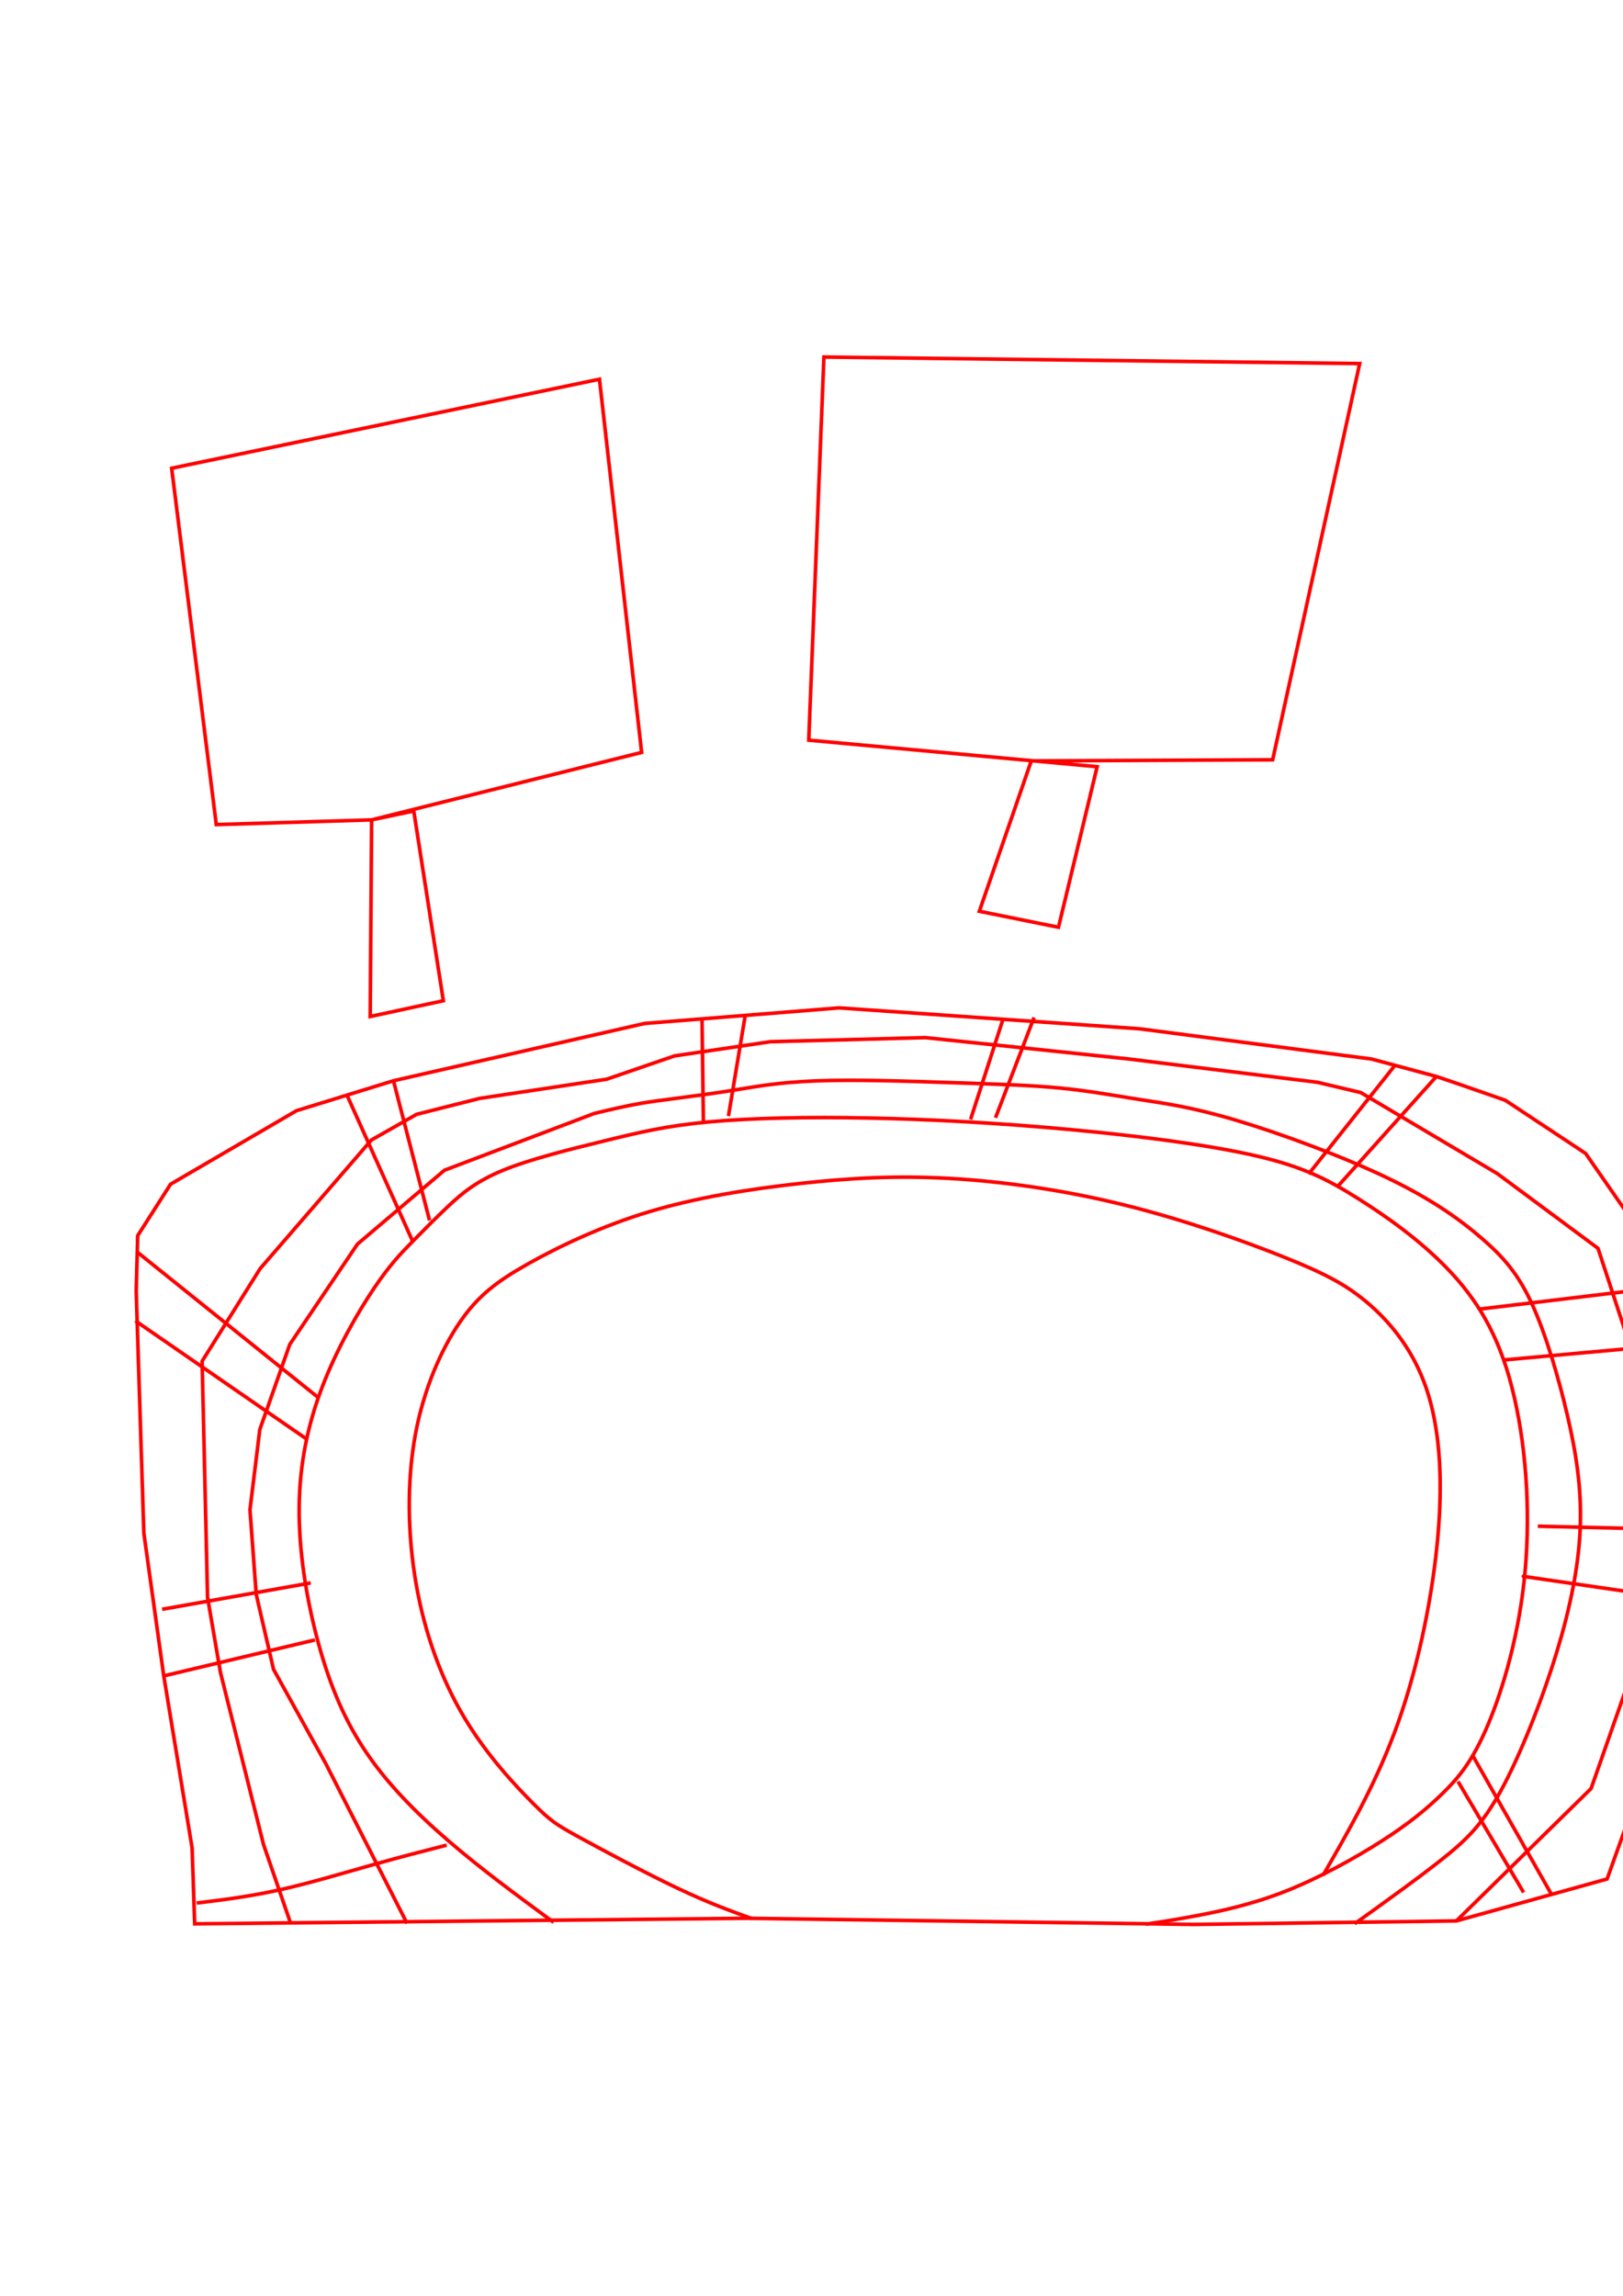 <?xml version="1.0" encoding="UTF-8" standalone="no"?>
<!-- Created with Inkscape (http://www.inkscape.org/) -->

<svg
   xmlns:dc="http://purl.org/dc/elements/1.1/"
   xmlns:cc="http://creativecommons.org/ns#"
   xmlns:rdf="http://www.w3.org/1999/02/22-rdf-syntax-ns#"
   xmlns:svg="http://www.w3.org/2000/svg"
   xmlns="http://www.w3.org/2000/svg"
   xmlns:sodipodi="http://sodipodi.sourceforge.net/DTD/sodipodi-0.dtd"
   xmlns:inkscape="http://www.inkscape.org/namespaces/inkscape"
   width="210mm"
   height="297mm"
   viewBox="0 0 210 297"
   version="1.1"
   id="svg8"
   inkscape:version="0.92.3 (2405546, 2018-03-11)"
   sodipodi:docname="arena.svg">
  <defs
     id="defs2">
    <inkscape:path-effect
       effect="bspline"
       id="path-effect4688"
       is_visible="true"
       weight="33.333"
       steps="2"
       helper_size="0"
       apply_no_weight="true"
       apply_with_weight="true"
       only_selected="false" />
    <inkscape:path-effect
       effect="bspline"
       id="path-effect4684"
       is_visible="true"
       weight="33.333"
       steps="2"
       helper_size="0"
       apply_no_weight="true"
       apply_with_weight="true"
       only_selected="false" />
    <inkscape:path-effect
       effect="bspline"
       id="path-effect4680"
       is_visible="true"
       weight="33.333"
       steps="2"
       helper_size="0"
       apply_no_weight="true"
       apply_with_weight="true"
       only_selected="false" />
    <inkscape:path-effect
       effect="bspline"
       id="path-effect4676"
       is_visible="true"
       weight="33.333"
       steps="2"
       helper_size="0"
       apply_no_weight="true"
       apply_with_weight="true"
       only_selected="false" />
    <inkscape:path-effect
       effect="bspline"
       id="path-effect4672"
       is_visible="true"
       weight="33.333"
       steps="2"
       helper_size="0"
       apply_no_weight="true"
       apply_with_weight="true"
       only_selected="false" />
    <inkscape:path-effect
       effect="bspline"
       id="path-effect4668"
       is_visible="true"
       weight="33.333"
       steps="2"
       helper_size="0"
       apply_no_weight="true"
       apply_with_weight="true"
       only_selected="false" />
    <inkscape:path-effect
       effect="bspline"
       id="path-effect4664"
       is_visible="true"
       weight="33.333"
       steps="2"
       helper_size="0"
       apply_no_weight="true"
       apply_with_weight="true"
       only_selected="false" />
    <inkscape:path-effect
       effect="bspline"
       id="path-effect4660"
       is_visible="true"
       weight="33.333"
       steps="2"
       helper_size="0"
       apply_no_weight="true"
       apply_with_weight="true"
       only_selected="false" />
    <inkscape:path-effect
       effect="bspline"
       id="path-effect4656"
       is_visible="true"
       weight="33.333"
       steps="2"
       helper_size="0"
       apply_no_weight="true"
       apply_with_weight="true"
       only_selected="false" />
    <inkscape:path-effect
       effect="bspline"
       id="path-effect4652"
       is_visible="true"
       weight="33.333"
       steps="2"
       helper_size="0"
       apply_no_weight="true"
       apply_with_weight="true"
       only_selected="false" />
    <inkscape:path-effect
       effect="bspline"
       id="path-effect4648"
       is_visible="true"
       weight="33.333"
       steps="2"
       helper_size="0"
       apply_no_weight="true"
       apply_with_weight="true"
       only_selected="false" />
    <inkscape:path-effect
       effect="bspline"
       id="path-effect4644"
       is_visible="true"
       weight="33.333"
       steps="2"
       helper_size="0"
       apply_no_weight="true"
       apply_with_weight="true"
       only_selected="false" />
    <inkscape:path-effect
       effect="bspline"
       id="path-effect4640"
       is_visible="true"
       weight="33.333"
       steps="2"
       helper_size="0"
       apply_no_weight="true"
       apply_with_weight="true"
       only_selected="false" />
    <inkscape:path-effect
       effect="bspline"
       id="path-effect4636"
       is_visible="true"
       weight="33.333"
       steps="2"
       helper_size="0"
       apply_no_weight="true"
       apply_with_weight="true"
       only_selected="false" />
    <inkscape:path-effect
       effect="bspline"
       id="path-effect4632"
       is_visible="true"
       weight="33.333"
       steps="2"
       helper_size="0"
       apply_no_weight="true"
       apply_with_weight="true"
       only_selected="false" />
    <inkscape:path-effect
       effect="bspline"
       id="path-effect4628"
       is_visible="true"
       weight="33.333"
       steps="2"
       helper_size="0"
       apply_no_weight="true"
       apply_with_weight="true"
       only_selected="false" />
    <inkscape:path-effect
       effect="bspline"
       id="path-effect4624"
       is_visible="true"
       weight="33.333"
       steps="2"
       helper_size="0"
       apply_no_weight="true"
       apply_with_weight="true"
       only_selected="false" />
    <inkscape:path-effect
       effect="bspline"
       id="path-effect4620"
       is_visible="true"
       weight="33.333"
       steps="2"
       helper_size="0"
       apply_no_weight="true"
       apply_with_weight="true"
       only_selected="false" />
    <inkscape:path-effect
       effect="bspline"
       id="path-effect4616"
       is_visible="true"
       weight="33.333"
       steps="2"
       helper_size="0"
       apply_no_weight="true"
       apply_with_weight="true"
       only_selected="false" />
    <inkscape:path-effect
       effect="bspline"
       id="path-effect4612"
       is_visible="true"
       weight="33.333"
       steps="2"
       helper_size="0"
       apply_no_weight="true"
       apply_with_weight="true"
       only_selected="false" />
    <inkscape:path-effect
       effect="bspline"
       id="path-effect4608"
       is_visible="true"
       weight="33.333"
       steps="2"
       helper_size="0"
       apply_no_weight="true"
       apply_with_weight="true"
       only_selected="false" />
    <inkscape:path-effect
       effect="bspline"
       id="path-effect4604"
       is_visible="true"
       weight="33.333"
       steps="2"
       helper_size="0"
       apply_no_weight="true"
       apply_with_weight="true"
       only_selected="false" />
    <inkscape:path-effect
       effect="bspline"
       id="path-effect4600"
       is_visible="true"
       weight="33.333"
       steps="2"
       helper_size="0"
       apply_no_weight="true"
       apply_with_weight="true"
       only_selected="false" />
  </defs>
  <sodipodi:namedview
     id="base"
     pagecolor="#ffffff"
     bordercolor="#666666"
     borderopacity="1.0"
     inkscape:pageopacity="0.0"
     inkscape:pageshadow="2"
     inkscape:zoom="0.82858485"
     inkscape:cx="786.50534"
     inkscape:cy="647.14005"
     inkscape:document-units="mm"
     inkscape:current-layer="layer1"
     showgrid="false"
     inkscape:window-width="2560"
     inkscape:window-height="1346"
     inkscape:window-x="-11"
     inkscape:window-y="-11"
     inkscape:window-maximized="1" />
  <g
     inkscape:label="Layer 1"
     inkscape:groupmode="layer"
     id="layer1">
    <path
       style="fill:none;stroke:#ff0000;stroke-width:0.465;stroke-miterlimit:4;stroke-dasharray:none;stroke-opacity:1"
       d="m 20.974,208.188 c 6.409,-1.137 12.819,-2.274 19.229,-3.412"
       id="path4622"
       inkscape:connector-curvature="0"
       inkscape:path-effect="#path-effect4624"
       inkscape:original-d="m 20.973694,208.18808 c 6.409423,-1.13749 12.819113,-2.27472 19.229059,-3.41166" />
    <g
       id="g4751"
       transform="rotate(-89.212,353.143,290.32)">
      <g
         id="g4754">
        <path
           style="fill:none;stroke:#ff0000;stroke-width:0.465;stroke-linecap:butt;stroke-linejoin:miter;stroke-miterlimit:4;stroke-dasharray:none;stroke-opacity:1"
           d="m 390.071,-38.17 1.701,71.437 v 57.83 l 0.921,33.957 5.694,19.432 13.229,4.536 26.269,7.371 20.316,0.189 23.151,-8.41 10.843,-7.755 6.733,-10.482 c 0,0 2.022,-6.017 2.962,-8.959 0.622,-2.443 2.141,-8.427 2.141,-8.427 l 3.496,-30.049 2.173,-38.932 -2.362,-25.135 -7.858,-32.385 -4.048,-12.5 -9.733,-16.158 -6.709,-4.158 -7.182,-0.094 -31.278,1.417 -18.444,2.831 -22.188,3.972 z"
           id="path4547"
           inkscape:connector-curvature="0"
           sodipodi:nodetypes="ccccccccccccccccccccccccc" />
      </g>
    </g>
    <path
       style="fill:none;stroke:#ff0000;stroke-width:0.465;stroke-linecap:butt;stroke-linejoin:miter;stroke-miterlimit:4;stroke-dasharray:none;stroke-opacity:1"
       d="m 37.571,248.707 -3.47,-10.071 -5.574,-22.262 -1.671,-9.712 -0.703,-30.574 7.503,-11.966 14.395,-16.642 5.859,-3.327 8.146,-2.057 16.441,-2.483 8.795,-3.02 12.388,-1.834 20.054,-0.526 26.357,2.768 6.071,0.752 18.279,2.256 5.619,1.329 17.674,10.485 13.031,9.668 6.542,19.937 0.006,28.734 -7.442,21.214 -17.434,17.127"
       id="path4549"
       inkscape:connector-curvature="0" />
    <path
       style="fill:none;stroke:#ff0000;stroke-width:0.465;stroke-miterlimit:4;stroke-dasharray:none;stroke-opacity:1"
       d="m 52.666,248.819 c 0,0 -10.499,-20.637 -10.499,-20.637 0,0 -6.776,-12.231 -6.776,-12.231 0,0 -2.238,-9.684 -2.238,-9.684 0,0 -0.809,-10.963 -0.809,-10.963 0,0 1.272,-10.37 1.272,-10.37 0,0 3.877,-11.012 3.877,-11.012 0,0 8.759,-12.977 8.759,-12.977 0,0 11.253,-9.555 11.253,-9.555 0,0 19.408,-7.354 19.408,-7.354 2.02,-0.48 4.04,-0.961 6.074,-1.317 2.034,-0.356 7.418,-0.967 11.1,-1.552 3.682,-0.586 6.368,-1.137 11.492,-1.338 5.124,-0.201 12.204,0.048 17.885,0.239 5.68,0.191 9.96,0.324 13.687,0.686 3.726,0.361 6.898,0.951 10.194,1.466 3.296,0.516 6.714,0.958 12.44,2.655 5.726,1.697 13.757,4.649 19.609,7.448 5.852,2.8 9.522,5.447 12.321,7.866 2.799,2.419 4.726,4.609 6.507,8.492 1.782,3.882 3.417,9.456 4.559,14.319 1.142,4.864 1.866,9.5 1.695,14.4 -0.171,4.9 -1.199,10.304 -3.106,16.511 -1.907,6.207 -4.694,13.215 -7.155,17.717 -2.461,4.501 -4.597,6.495 -7.698,8.95 -3.101,2.455 -7.168,5.373 -11.236,8.29"
       id="path4598"
       inkscape:connector-curvature="0"
       inkscape:path-effect="#path-effect4600"
       inkscape:original-d="m 52.666007,248.81947 -10.4989,-20.63699 -6.775632,-12.2307 -2.237902,-9.68431 -0.808979,-10.96313 1.271647,-10.36999 3.877334,-11.01157 8.759363,-12.97681 11.252731,-9.5553 19.408246,-7.35441 c 0,0 4.039961,-0.96087 6.060341,-1.4409 2.020371,-0.48006 7.431639,-0.84276 11.147847,-1.26376 3.716209,-0.421 6.334357,-1.30192 9.501927,-1.95246 7.08074,0.24839 14.16085,0.49698 21.24167,0.7459 4.28008,0.13316 8.5601,0.26649 12.84055,0.40015 3.17205,0.58909 6.34397,1.17838 9.51634,1.76799 3.41884,0.44193 6.83728,0.88407 10.25631,1.32654 8.03271,2.95191 16.0643,5.90359 24.09684,8.8558 3.6706,2.64714 7.34117,5.29439 11.01216,7.942 1.92684,2.19043 3.85362,4.38081 5.78083,6.57161 1.63574,5.57422 3.27132,11.14726 4.90737,16.72129 0.67662,4.14921 1.37188,8.78976 2.05822,13.18505 -1.02813,5.40448 -2.05586,10.80853 -3.0834,16.21318 -2.78726,7.00889 -5.57403,14.0175 -8.36065,21.02663 -2.13575,1.99343 -4.27115,3.98706 -6.40635,5.98097 -4.06737,2.91703 -8.13452,5.83433 -12.20139,8.7519" />
    <path
       style="fill:none;stroke:#ff0000;stroke-width:0.465;stroke-miterlimit:4;stroke-dasharray:none;stroke-opacity:1"
       d="m 71.636,248.685 c -4.976,-3.661 -9.409,-6.921 -13.667,-10.593 -4.259,-3.671 -8.072,-7.554 -10.906,-11.879 -2.834,-4.325 -4.688,-9.093 -6.082,-14.447 -1.394,-5.354 -2.329,-11.295 -2.272,-16.817 0.057,-5.522 1.106,-10.626 2.989,-15.54 1.883,-4.914 4.602,-9.637 6.691,-12.742 2.089,-3.104 3.549,-4.59 5.009,-6.075 1.46,-1.485 2.92,-2.971 4.584,-4.532 1.664,-1.561 3.532,-3.197 7.083,-4.658 3.551,-1.461 8.785,-2.746 13.164,-3.817 4.379,-1.071 7.904,-1.927 13.353,-2.438 5.449,-0.511 12.823,-0.675 20.938,-0.511 8.115,0.165 16.97,0.659 25.913,1.487 8.944,0.828 17.976,1.99 24.091,3.405 6.115,1.415 9.312,3.082 13.098,5.463 3.786,2.381 8.161,5.474 11.769,9.25 3.607,3.775 6.447,8.232 8.231,15.22 1.784,6.989 2.442,15.592 1.718,23.726 -0.724,8.134 -2.865,15.338 -4.841,20.006 -1.977,4.668 -3.789,6.799 -5.839,8.806 -2.05,2.008 -4.338,3.892 -7.829,6.133 -3.49,2.241 -8.183,4.837 -12.572,6.56 -4.388,1.723 -8.472,2.571 -11.42,3.13 -2.948,0.558 -4.762,0.826 -6.575,1.094"
       id="path4602"
       inkscape:connector-curvature="0"
       inkscape:path-effect="#path-effect4604"
       inkscape:original-d="m 71.636264,248.68512 c -4.878396,-3.79329 -9.408562,-6.92149 -14.112448,-10.38185 -3.813493,-3.88255 -7.627207,-7.76535 -11.440418,-11.64764 -1.854006,-4.76754 -3.708007,-9.53548 -5.561619,-14.30279 -0.934686,-5.94034 -1.869239,-11.88121 -2.803468,-17.82142 1.04839,-5.10403 2.097147,-10.20836 3.146112,-15.31212 2.717891,-4.72363 5.436313,-9.44746 8.154786,-14.17065 1.459629,-1.48566 2.919555,-2.97107 4.37975,-4.45624 1.459817,-1.48558 2.919863,-2.97086 4.380181,-4.45589 1.867964,-1.63675 3.736199,-3.27327 5.60469,-4.90948 5.233497,-1.28556 10.467172,-2.57083 15.701152,-3.85584 3.52448,-0.85666 7.048976,-1.713 10.573859,-2.56911 7.374045,-0.16502 14.747589,-0.32973 22.121769,-0.49422 8.8552,0.49408 17.71005,0.98839 26.56547,1.48298 9.03228,1.16184 18.06427,2.32387 27.09679,3.48623 3.19704,1.66709 6.39412,3.33436 9.59156,5.00193 4.3753,3.09402 8.75,6.1877 13.1254,9.28193 2.83942,4.45676 5.67871,8.91316 8.51846,13.37013 0.53399,9.53501 1.38578,18.12369 2.07906,27.18595 -2.14118,7.2049 -4.28196,14.40962 -6.42255,21.61484 -1.81263,2.13047 -3.62492,4.26111 -5.43699,6.39209 -2.28826,1.88439 -4.5762,3.76901 -6.86391,5.6539 -4.6931,2.59646 -9.38603,5.19321 -14.07866,7.7902 -4.08357,0.84839 -8.16701,1.69708 -12.25013,2.54603 -1.81351,0.26754 -3.62692,0.53535 -5.43999,0.80342"
       sodipodi:nodetypes="ccccccccccccccccccccccccc" />
    <path
       style="fill:none;stroke:#ff0000;stroke-width:0.465;stroke-miterlimit:4;stroke-dasharray:none;stroke-opacity:1"
       d="m 171.185,242.606 c 3.544,-6.152 7.088,-12.304 9.761,-19.878 2.672,-7.574 4.473,-16.571 5.123,-24.227 0.651,-7.655 0.152,-13.97 -1.51,-18.862 -1.663,-4.893 -4.489,-8.365 -7.329,-10.852 -2.84,-2.487 -5.694,-3.99 -10.969,-6.11 -5.276,-2.12 -12.991,-4.864 -20.787,-6.794 -7.796,-1.93 -15.688,-3.05 -22.642,-3.438 -6.954,-0.388 -12.973,-0.045 -19.396,0.665 -6.423,0.71 -13.251,1.787 -19.419,3.642 -6.168,1.855 -11.697,4.499 -15.693,6.746 -3.996,2.247 -6.47,4.103 -8.846,7.583 -2.376,3.48 -4.655,8.585 -5.749,14.584 -1.094,5.999 -1.002,12.893 0.121,19.296 1.123,6.403 3.277,12.313 6.243,17.264 2.966,4.951 6.743,8.941 8.961,11.154 2.218,2.213 2.878,2.648 5.943,4.327 3.065,1.679 8.531,4.601 12.656,6.56 4.125,1.96 6.905,2.956 9.686,3.952"
       id="path4606"
       inkscape:connector-curvature="0"
       inkscape:path-effect="#path-effect4608"
       inkscape:original-d="m 171.18539,242.60612 c 3.54395,-6.15224 7.08816,-12.30421 10.63261,-18.45591 1.80001,-8.99702 3.60032,-17.99403 5.40086,-26.99065 -0.49891,-6.31412 -0.99759,-12.62829 -1.49599,-18.94203 -2.82655,-3.47199 -5.65308,-6.94401 -8.47924,-10.41561 -2.85351,-1.50307 -5.70723,-3.00612 -8.56045,-4.50876 -7.70633,-2.71396 -15.41337,-5.48144 -23.11965,-8.22178 -7.88882,-1.09334 -15.77728,-2.23972 -23.66553,-3.35919 -6.01918,0.34276 -12.03854,0.68581 -18.05741,1.02913 -6.827593,1.07676 -13.655466,2.15387 -20.482812,3.23121 -5.518175,2.61166 -11.037158,5.27696 -16.555343,7.91582 -2.474072,1.85518 -4.947979,3.71068 -7.421576,5.56642 -2.279248,5.10453 -4.558305,10.20948 -6.837066,15.31462 0.09125,6.8938 0.182747,13.78749 0.274511,20.68168 2.154003,5.91093 4.308097,11.82167 6.462536,17.73291 3.777274,3.99054 7.554399,7.98091 11.331994,11.97175 0.659117,0.43463 1.318401,0.86945 1.977992,1.30459 5.470871,2.92381 10.936936,5.84517 16.405799,8.76815 2.780509,0.99609 5.560966,1.9923 8.341839,2.98884" />
    <path
       style="fill:none;stroke:#ff0000;stroke-width:0.465;stroke-miterlimit:4;stroke-dasharray:none;stroke-opacity:1"
       d="m 25.443,246.188 c 3.415,-0.419 6.831,-0.837 10.731,-1.705 3.9,-0.867 8.285,-2.183 11.968,-3.222 3.684,-1.039 6.667,-1.801 9.65,-2.564"
       id="path4610"
       inkscape:connector-curvature="0"
       inkscape:path-effect="#path-effect4612"
       inkscape:original-d="m 25.442575,246.18832 c 3.41534,-0.41901 6.830941,-0.83776 10.246803,-1.25625 4.384602,-1.31601 8.768889,-2.63162 13.153724,-3.94704 2.982861,-0.7627 5.965756,-1.52507 8.949026,-2.28719" />
    <path
       style="fill:none;stroke:#ff0000;stroke-width:0.465;stroke-miterlimit:4;stroke-dasharray:none;stroke-opacity:1"
       d="m 21.188,216.805 c 6.521,-1.551 13.042,-3.103 19.563,-4.654"
       id="path4618"
       inkscape:connector-curvature="0"
       inkscape:path-effect="#path-effect4620"
       inkscape:original-d="m 21.187646,216.80548 c 6.520714,-1.55171 13.04169,-3.10316 19.562925,-4.65433" />
    <path
       style="fill:none;stroke:#ff0000;stroke-width:0.465;stroke-miterlimit:4;stroke-dasharray:none;stroke-opacity:1"
       d="m 17.527,170.875 c 7.355,5.077 14.71,10.155 22.065,15.233"
       id="path4626"
       inkscape:connector-curvature="0"
       inkscape:path-effect="#path-effect4628"
       inkscape:original-d="m 17.526515,170.87526 c 7.354807,5.07737 14.709877,10.15504 22.065207,15.23297" />
    <path
       style="fill:none;stroke:#ff0000;stroke-width:0.465;stroke-miterlimit:4;stroke-dasharray:none;stroke-opacity:1"
       d="m 17.808,162.017 c 7.817,6.281 15.635,12.563 23.453,18.845"
       id="path4630"
       inkscape:connector-curvature="0"
       inkscape:path-effect="#path-effect4632"
       inkscape:original-d="m 17.807979,162.01716 c 7.817281,6.28133 15.63482,12.56288 23.452622,18.84474" />
    <path
       style="fill:none;stroke:#ff0000;stroke-width:0.465;stroke-miterlimit:4;stroke-dasharray:none;stroke-opacity:1"
       d="m 44.913,141.712 c 2.829,6.293 5.657,12.587 8.486,18.88"
       id="path4634"
       inkscape:connector-curvature="0"
       inkscape:path-effect="#path-effect4636"
       inkscape:original-d="m 44.912531,141.71192 c 2.82855,6.29323 5.657357,12.58672 8.486428,18.88049"
       sodipodi:nodetypes="cc" />
    <path
       style="fill:none;stroke:#ff0000;stroke-width:0.465;stroke-miterlimit:4;stroke-dasharray:none;stroke-opacity:1"
       d="m 50.91,139.814 c 1.557,6.022 3.113,12.045 4.67,18.068"
       id="path4638"
       inkscape:connector-curvature="0"
       inkscape:path-effect="#path-effect4640"
       inkscape:original-d="m 50.910384,139.8135 c 1.556348,6.02245 3.112956,12.04517 4.669825,18.06816" />
    <path
       style="fill:none;stroke:#ff0000;stroke-width:0.465;stroke-miterlimit:4;stroke-dasharray:none;stroke-opacity:1"
       d="m 90.837,131.906 c 0.059,4.359 0.118,8.716 0.176,13.075"
       id="path4642"
       inkscape:connector-curvature="0"
       inkscape:path-effect="#path-effect4644"
       inkscape:original-d="m 90.837358,131.90563 c 0.0851,4.35836 0.117253,8.71624 0.176269,13.07479" />
    <path
       style="fill:none;stroke:#ff0000;stroke-width:0.465;stroke-miterlimit:4;stroke-dasharray:none;stroke-opacity:1"
       d="m 96.434,131.311 c -0.726,4.357 -1.453,8.714 -2.179,13.071"
       id="path4646"
       inkscape:connector-curvature="0"
       inkscape:path-effect="#path-effect4648"
       inkscape:original-d="m 96.434065,131.31073 c -0.726613,4.35673 -1.45297,8.71371 -2.179061,13.07099" />
    <path
       style="fill:none;stroke:#ff0000;stroke-width:0.465;stroke-miterlimit:4;stroke-dasharray:none;stroke-opacity:1"
       d="m 133.797,131.629 c -1.663,4.325 -3.326,8.649 -4.99,12.974"
       id="path4650"
       inkscape:connector-curvature="0"
       inkscape:path-effect="#path-effect4652"
       inkscape:original-d="m 133.79664,131.62857 c -1.66352,4.32445 -3.32677,8.64918 -4.98977,12.97418" />
    <path
       style="fill:none;stroke:#ff0000;stroke-width:0.465;stroke-miterlimit:4;stroke-dasharray:none;stroke-opacity:1"
       d="m 129.828,131.702 c -1.47,4.543 -2.829,8.74 -4.244,13.111"
       id="path4654"
       inkscape:connector-curvature="0"
       inkscape:path-effect="#path-effect4656"
       inkscape:original-d="m 129.82828,131.70197 c -1.68207,4.47421 -2.8294,8.74006 -4.24371,13.1105" />
    <path
       style="fill:none;stroke:#ff0000;stroke-width:0.465;stroke-miterlimit:4;stroke-dasharray:none;stroke-opacity:1"
       d="m 180.55,137.747 c -3.731,4.696 -7.487,9.425 -11.231,14.138"
       id="path4658"
       inkscape:connector-curvature="0"
       inkscape:path-effect="#path-effect4660"
       inkscape:original-d="m 180.55019,137.74745 c -3.74361,4.6857 -7.48769,9.42488 -11.23114,14.13771" />
    <path
       style="fill:none;stroke:#ff0000;stroke-width:0.465;stroke-miterlimit:4;stroke-dasharray:none;stroke-opacity:1"
       d="m 185.859,139.259 c -4.297,4.784 -8.594,9.569 -12.891,14.353"
       id="path4662"
       inkscape:connector-curvature="0"
       inkscape:path-effect="#path-effect4664"
       inkscape:original-d="m 185.85932,139.25875 c -4.29743,4.78411 -8.59459,9.56851 -12.89149,14.35316" />
    <path
       style="fill:none;stroke:#ff0000;stroke-width:0.465;stroke-miterlimit:4;stroke-dasharray:none;stroke-opacity:1"
       d="m 215.264,166.488 c -7.94,0.955 -15.888,1.911 -23.831,2.866"
       id="path4666"
       inkscape:connector-curvature="0"
       inkscape:path-effect="#path-effect4668"
       inkscape:original-d="m 215.26431,166.48839 c -7.94355,0.92842 -15.88757,1.91031 -23.83096,2.86585" />
    <path
       style="fill:none;stroke:#ff0000;stroke-width:0.465;stroke-miterlimit:4;stroke-dasharray:none;stroke-opacity:1"
       d="m 217.137,173.887 c -7.56,0.685 -15.12,1.37 -22.68,2.056"
       id="path4670"
       inkscape:connector-curvature="0"
       inkscape:path-effect="#path-effect4672"
       inkscape:original-d="m 217.13678,173.88684 c -7.56038,0.68495 -15.12049,1.37015 -22.68035,2.05564" />
    <path
       style="fill:none;stroke:#ff0000;stroke-width:0.465;stroke-miterlimit:4;stroke-dasharray:none;stroke-opacity:1"
       d="m 220.743,197.95 c -7.256,-0.17 -14.512,-0.339 -21.767,-0.509"
       id="path4674"
       inkscape:connector-curvature="0"
       inkscape:path-effect="#path-effect4676"
       inkscape:original-d="m 220.74333,197.94966 c -7.25599,-0.16997 -14.51172,-0.33969 -21.76717,-0.50914" />
    <path
       style="fill:none;stroke:#ff0000;stroke-width:0.465;stroke-miterlimit:4;stroke-dasharray:none;stroke-opacity:1"
       d="m 218.577,207.057 c -7.184,-1.045 -14.368,-2.091 -17.946,-2.613 -3.578,-0.522 -3.552,-0.522 -3.525,-0.522"
       id="path4678"
       inkscape:connector-curvature="0"
       inkscape:path-effect="#path-effect4680"
       inkscape:original-d="m 218.57691,207.05677 c -7.18398,-1.04557 -14.36771,-2.09085 -21.55118,-3.13587 0.0268,-0.0265 0.053,4.6e-4 0.0798,0.001" />
    <path
       style="fill:none;stroke:#ff0000;stroke-width:0.465;stroke-miterlimit:4;stroke-dasharray:none;stroke-opacity:1"
       d="m 200.849,245.249 c -3.456,-6.089 -6.912,-12.177 -10.367,-18.266"
       id="path4682"
       inkscape:connector-curvature="0"
       inkscape:path-effect="#path-effect4684"
       inkscape:original-d="m 200.84858,245.24942 c -3.45601,-6.08882 -6.91177,-12.17736 -10.36725,-18.26564" />
    <path
       style="fill:none;stroke:#ff0000;stroke-width:0.465;stroke-miterlimit:4;stroke-dasharray:none;stroke-opacity:1"
       d="m 197.141,244.821 c -2.829,-4.785 -5.658,-9.571 -8.487,-14.355"
       id="path4686"
       inkscape:connector-curvature="0"
       inkscape:path-effect="#path-effect4688"
       inkscape:original-d="m 197.14111,244.82096 c -2.82937,-4.78542 -5.65849,-9.57054 -8.48733,-14.3554" />
    <path
       style="fill:none;stroke:#ff0000;stroke-width:0.465;stroke-miterlimit:4;stroke-dasharray:none;stroke-opacity:1"
       d="m 47.9,131.503 0.185,-25.44 -20.101,0.612 -5.774,-46.101 55.353,-11.516 5.457,48.279 -34.934,8.726 5.45,-1.148 3.828,24.546 z"
       id="path4690"
       inkscape:connector-curvature="0" />
    <path
       style="fill:none;stroke:#ff0000;stroke-width:0.465;stroke-miterlimit:4;stroke-dasharray:none;stroke-opacity:1"
       d="m 126.718,117.887 6.719,-19.454 31.234,-0.143 11.259,-51.255 -69.323,-0.848 -1.963,49.564 37.316,3.435 -5.004,20.77 z"
       id="path4692"
       inkscape:connector-curvature="0" />
  </g>
</svg>
